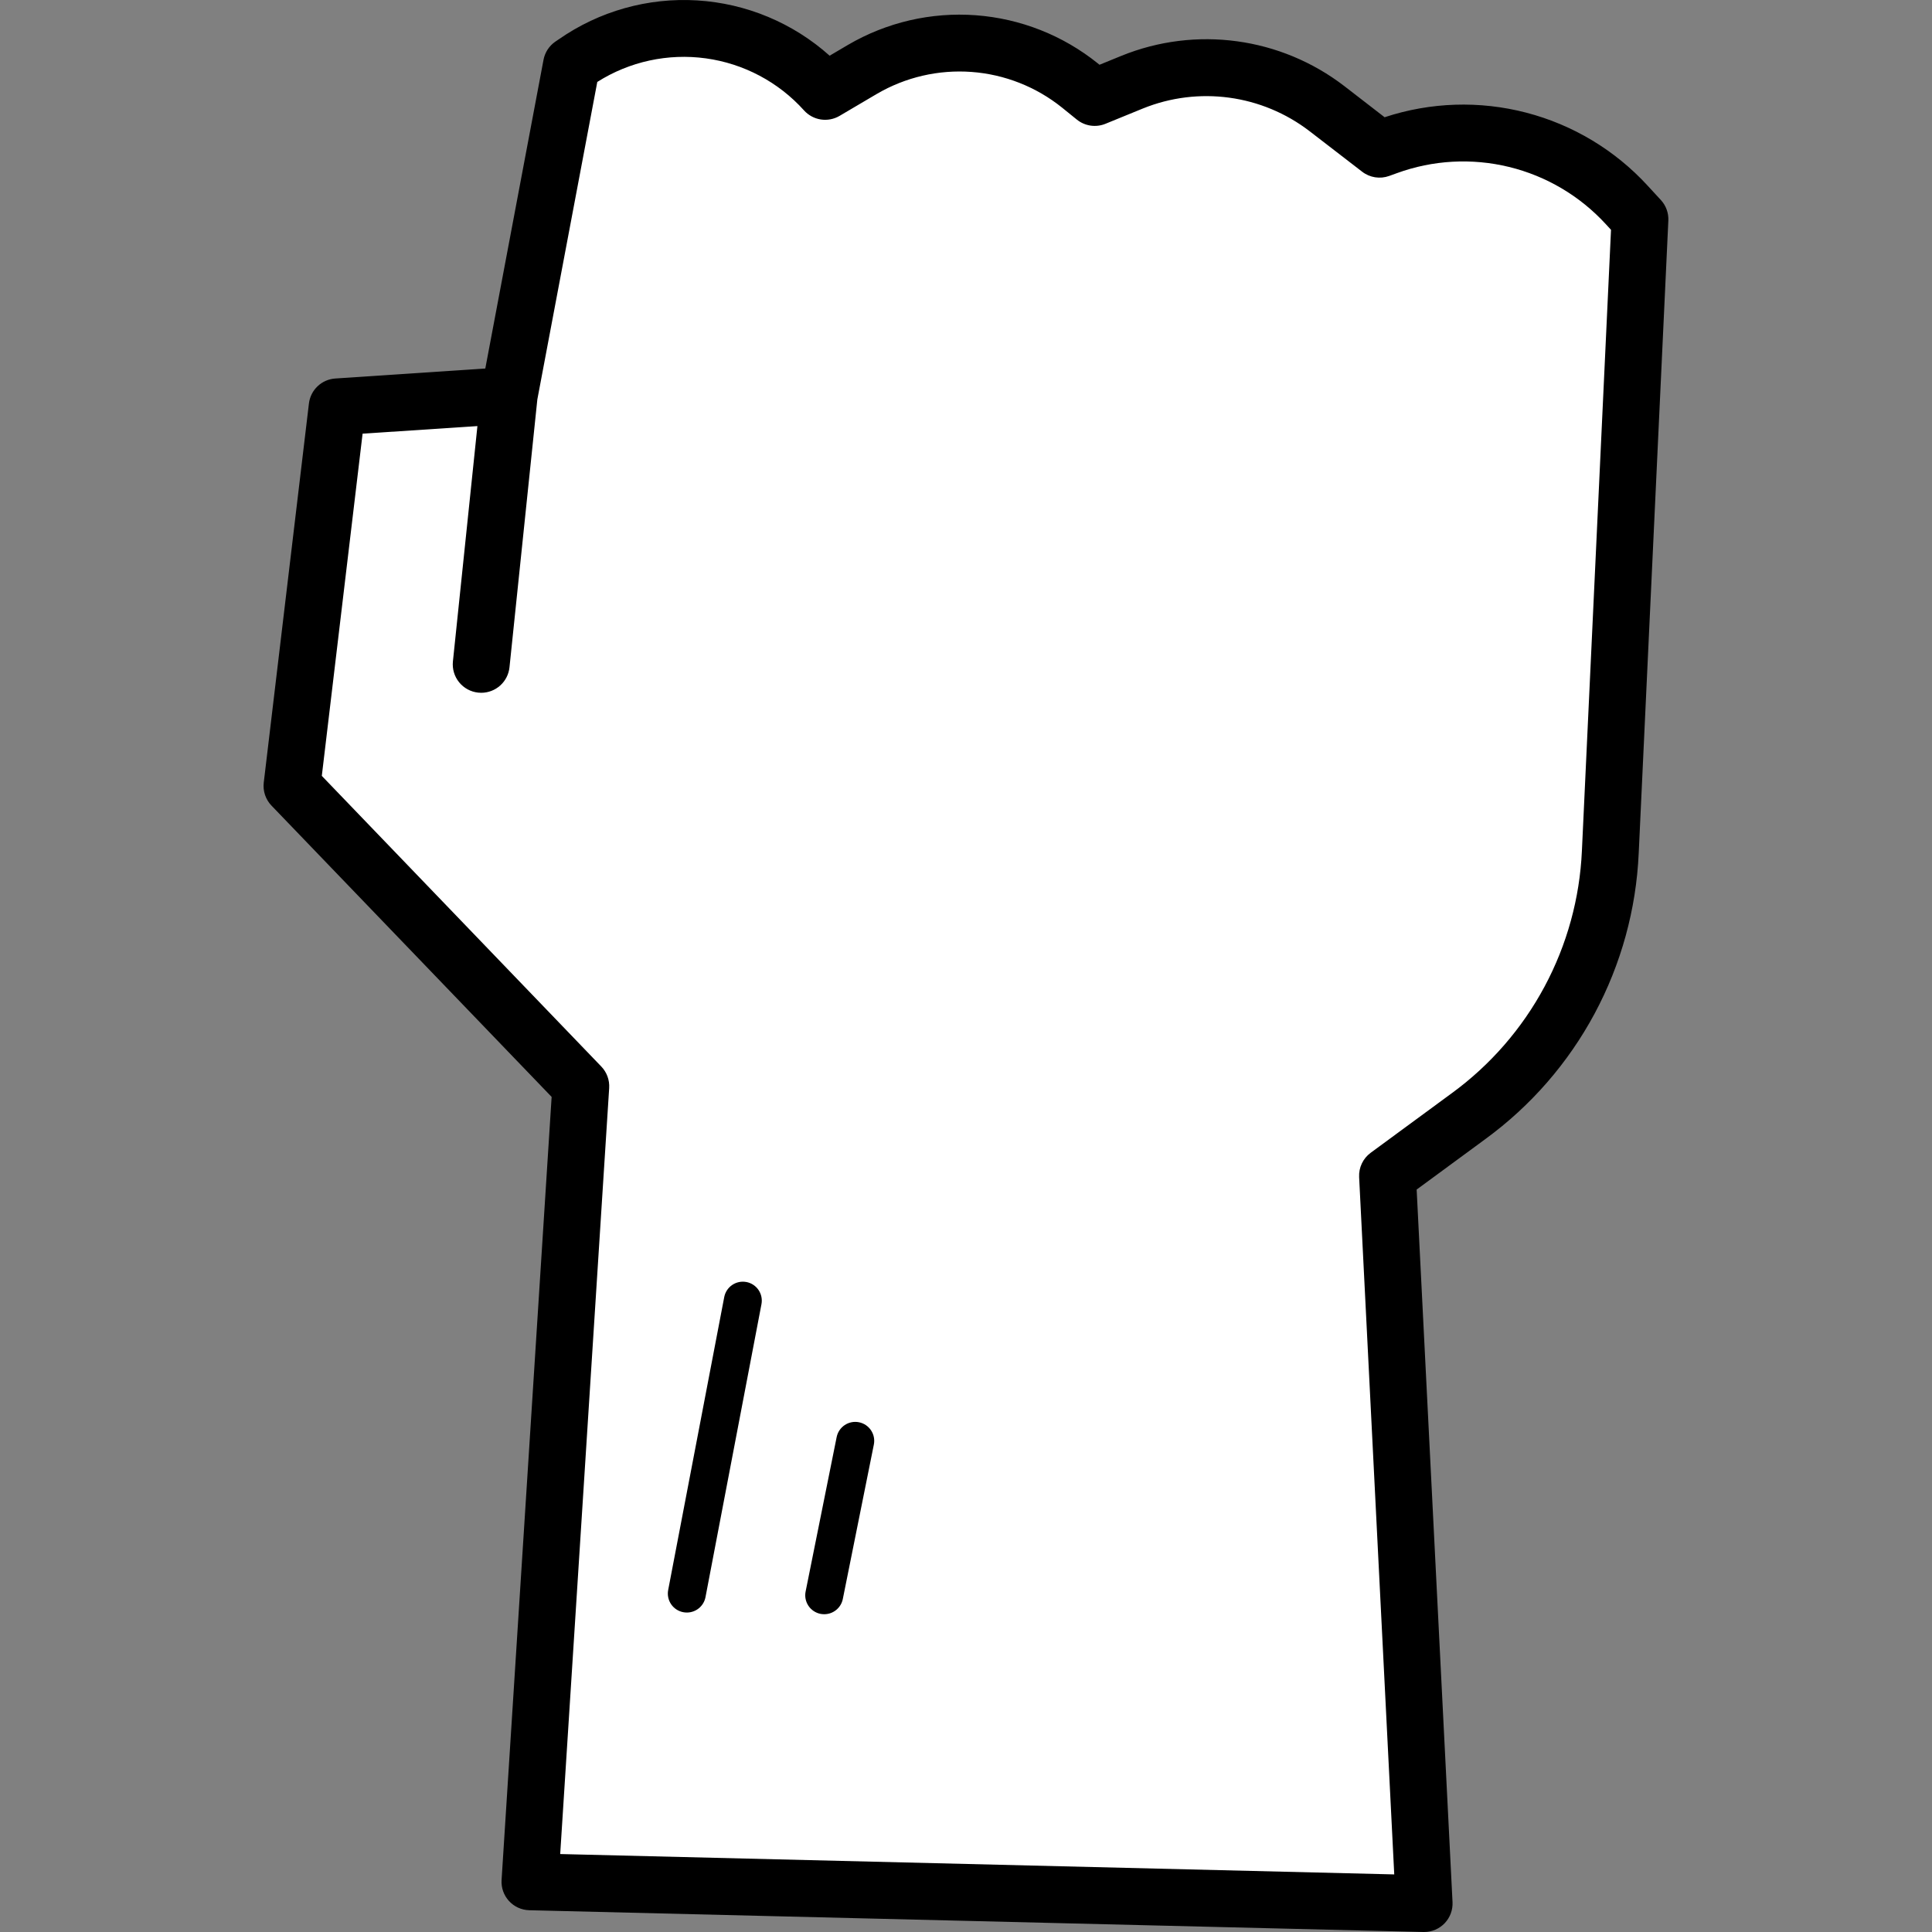 <?xml version="1.0" encoding="UTF-8" standalone="no"?>
<svg
   width="1200pt"
   height="1200pt"
   version="1.1"
   viewBox="0 0 1200 1200"
   id="svg3"
   sodipodi:docname="noun-punch-hand-5029016.svg"
   inkscape:version="1.4 (e7c3feb1, 2024-10-09)"
   xmlns:inkscape="http://www.inkscape.org/namespaces/inkscape"
   xmlns:sodipodi="http://sodipodi.sourceforge.net/DTD/sodipodi-0.dtd"
   xmlns="http://www.w3.org/2000/svg"
   xmlns:svg="http://www.w3.org/2000/svg">
  <rect x="0" y="0" width="1200" height="1200" fill="#808080" stroke="none"/>
  <defs
     id="defs3" />
  <sodipodi:namedview
     id="namedview3"
     pagecolor="#ffffff"
     bordercolor="#000000"
     borderopacity="0.25"
     inkscape:showpageshadow="2"
     inkscape:pageopacity="0.0"
     inkscape:pagecheckerboard="0"
     inkscape:deskcolor="#d1d1d1"
     inkscape:document-units="pt"
     inkscape:zoom="0.630625"
     inkscape:cx="800"
     inkscape:cy="800"
     inkscape:window-width="1440"
     inkscape:window-height="1186"
     inkscape:window-x="791"
     inkscape:window-y="168"
     inkscape:window-maximized="0"
     inkscape:current-layer="svg3" />
  <path
     style="fill:#ffffff;fill-opacity:1;stroke-width:0.75"
     d="m 212.884,254.509 -28.543,233.102 178.394,190.287 -27.354,486.422 549.455,10.704 -22.597,-449.554 88.008,-60.654 44.004,-84.44 L 1016.848,132.012 941.923,89.197 855.104,92.765 769.475,45.193 680.278,63.033 602.973,27.354 516.155,58.276 436.472,16.65 352.032,46.383 317.542,243.806 Z"
     id="path4" />
  <path
     d="m1031.6 124.25-8.238-8.945v-0.004c-20.25-22.055-46.434-37.793-75.41-45.332-28.977-7.535-59.512-6.543-87.941 2.852l-24.941-19.281c-39.57-30.48-92.352-37.652-138.62-18.832l-13.523 5.519-1.07-0.871h-0.004c-21.648-17.41-48.074-27.832-75.777-29.883s-55.379 4.363-79.355 18.395l-11.418 6.734v-0.004c-22.773-20.375-51.758-32.473-82.258-34.336-30.504-1.867-60.746 6.613-85.832 24.062l-2.356 1.59c-3.797 2.641-6.406 6.668-7.262 11.215l-36.16 191.77-93.203 6.203h-0.004c-4.106 0.277-7.988 1.977-10.973 4.812-2.988 2.836-4.887 6.625-5.375 10.715l-28.051 235.42c-0.629 5.258 1.133 10.52 4.801 14.336l174 180.93-31.09 486.39c-0.305 4.793 1.355 9.504 4.598 13.047 3.242 3.543 7.789 5.609 12.59 5.731l555.38 13.523h0.422c4.84 0.008 9.473-1.977 12.809-5.481 3.34-3.504 5.09-8.227 4.852-13.059l-22.281-442.6 42.848-31.488h-0.004c28.113-20.551 51.25-47.152 67.707-77.844 16.457-30.691 25.809-64.688 27.367-99.477l18.41-393.03c0.223-4.707-1.445-9.312-4.637-12.781zm-49.051 404.15c-1.32 29.523-9.254 58.375-23.219 84.422-13.961 26.047-33.594 48.629-57.449 66.074l-50.523 37.113h0.004c-4.781 3.512-7.481 9.191-7.184 15.113l21.812 433.11-518.04-12.652 30.418-475.77-0.004-0.004c0.32-4.945-1.457-9.797-4.894-13.371l-173.59-180.52 25.332-212.56 71.32-4.707-15.219 146.17c-0.484 4.66 0.902 9.32 3.852 12.953 2.953 3.637 7.227 5.953 11.887 6.434 0.625 0.059 1.246 0.094 1.848 0.094v0.004c4.363-0.004 8.574-1.625 11.816-4.547 3.238-2.926 5.281-6.945 5.734-11.289l17.305-166.38 37.23-197.19c20.039-12.691 43.922-17.883 67.422-14.652 23.5 3.234 45.098 14.68 60.965 32.309 2.727 3.035 6.414 5.031 10.445 5.656 4.027 0.621 8.148-0.172 11.664-2.242l23.164-13.656c17.773-10.395 38.285-15.148 58.82-13.629 20.535 1.52 40.121 9.242 56.172 22.141l9.191 7.438v0.004c2.461 1.988 5.406 3.281 8.535 3.746 3.129 0.461 6.324 0.074 9.254-1.121l23.188-9.477c34.613-14.039 74.074-8.664 103.67 14.125l32.574 25.109c4.777 3.691 11.113 4.688 16.797 2.637l4.777-1.73c22.332-8.152 46.582-9.492 69.68-3.859 23.094 5.637 44.004 17.992 60.074 35.512l3.25 3.531z"
     id="path1"
     style="fill:#000000;fill-opacity:1" />
  <path
     d="m463.62 796.29c-3.07-0.59-6.246 0.062-8.832 1.816-2.586 1.754-4.367 4.461-4.953 7.527l-34.82 181.97c-0.586 3.074 0.082 6.258 1.848 8.844 1.766 2.582 4.492 4.356 7.57 4.93 0.73 0.129 1.469 0.195 2.211 0.199 5.644-0.008 10.488-4.016 11.551-9.559l34.758-181.95c0.59-3.062-0.062-6.238-1.812-8.824-1.75-2.586-4.457-4.367-7.519-4.957z"
     id="path2" />
  <path
     d="m533.53 883.39c-3.059-0.617-6.242 0.008-8.84 1.734-2.602 1.73-4.41 4.422-5.027 7.484l-19.281 95.922c-0.617 3.062 0.008 6.242 1.738 8.844 1.727 2.598 4.418 4.406 7.481 5.023 0.773 0.148 1.562 0.227 2.356 0.223 5.59-0.004 10.406-3.941 11.523-9.418l19.281-95.945c0.617-3.062-0.012-6.246-1.742-8.848-1.73-2.602-4.426-4.406-7.488-5.019z"
     id="path3" />
</svg>
